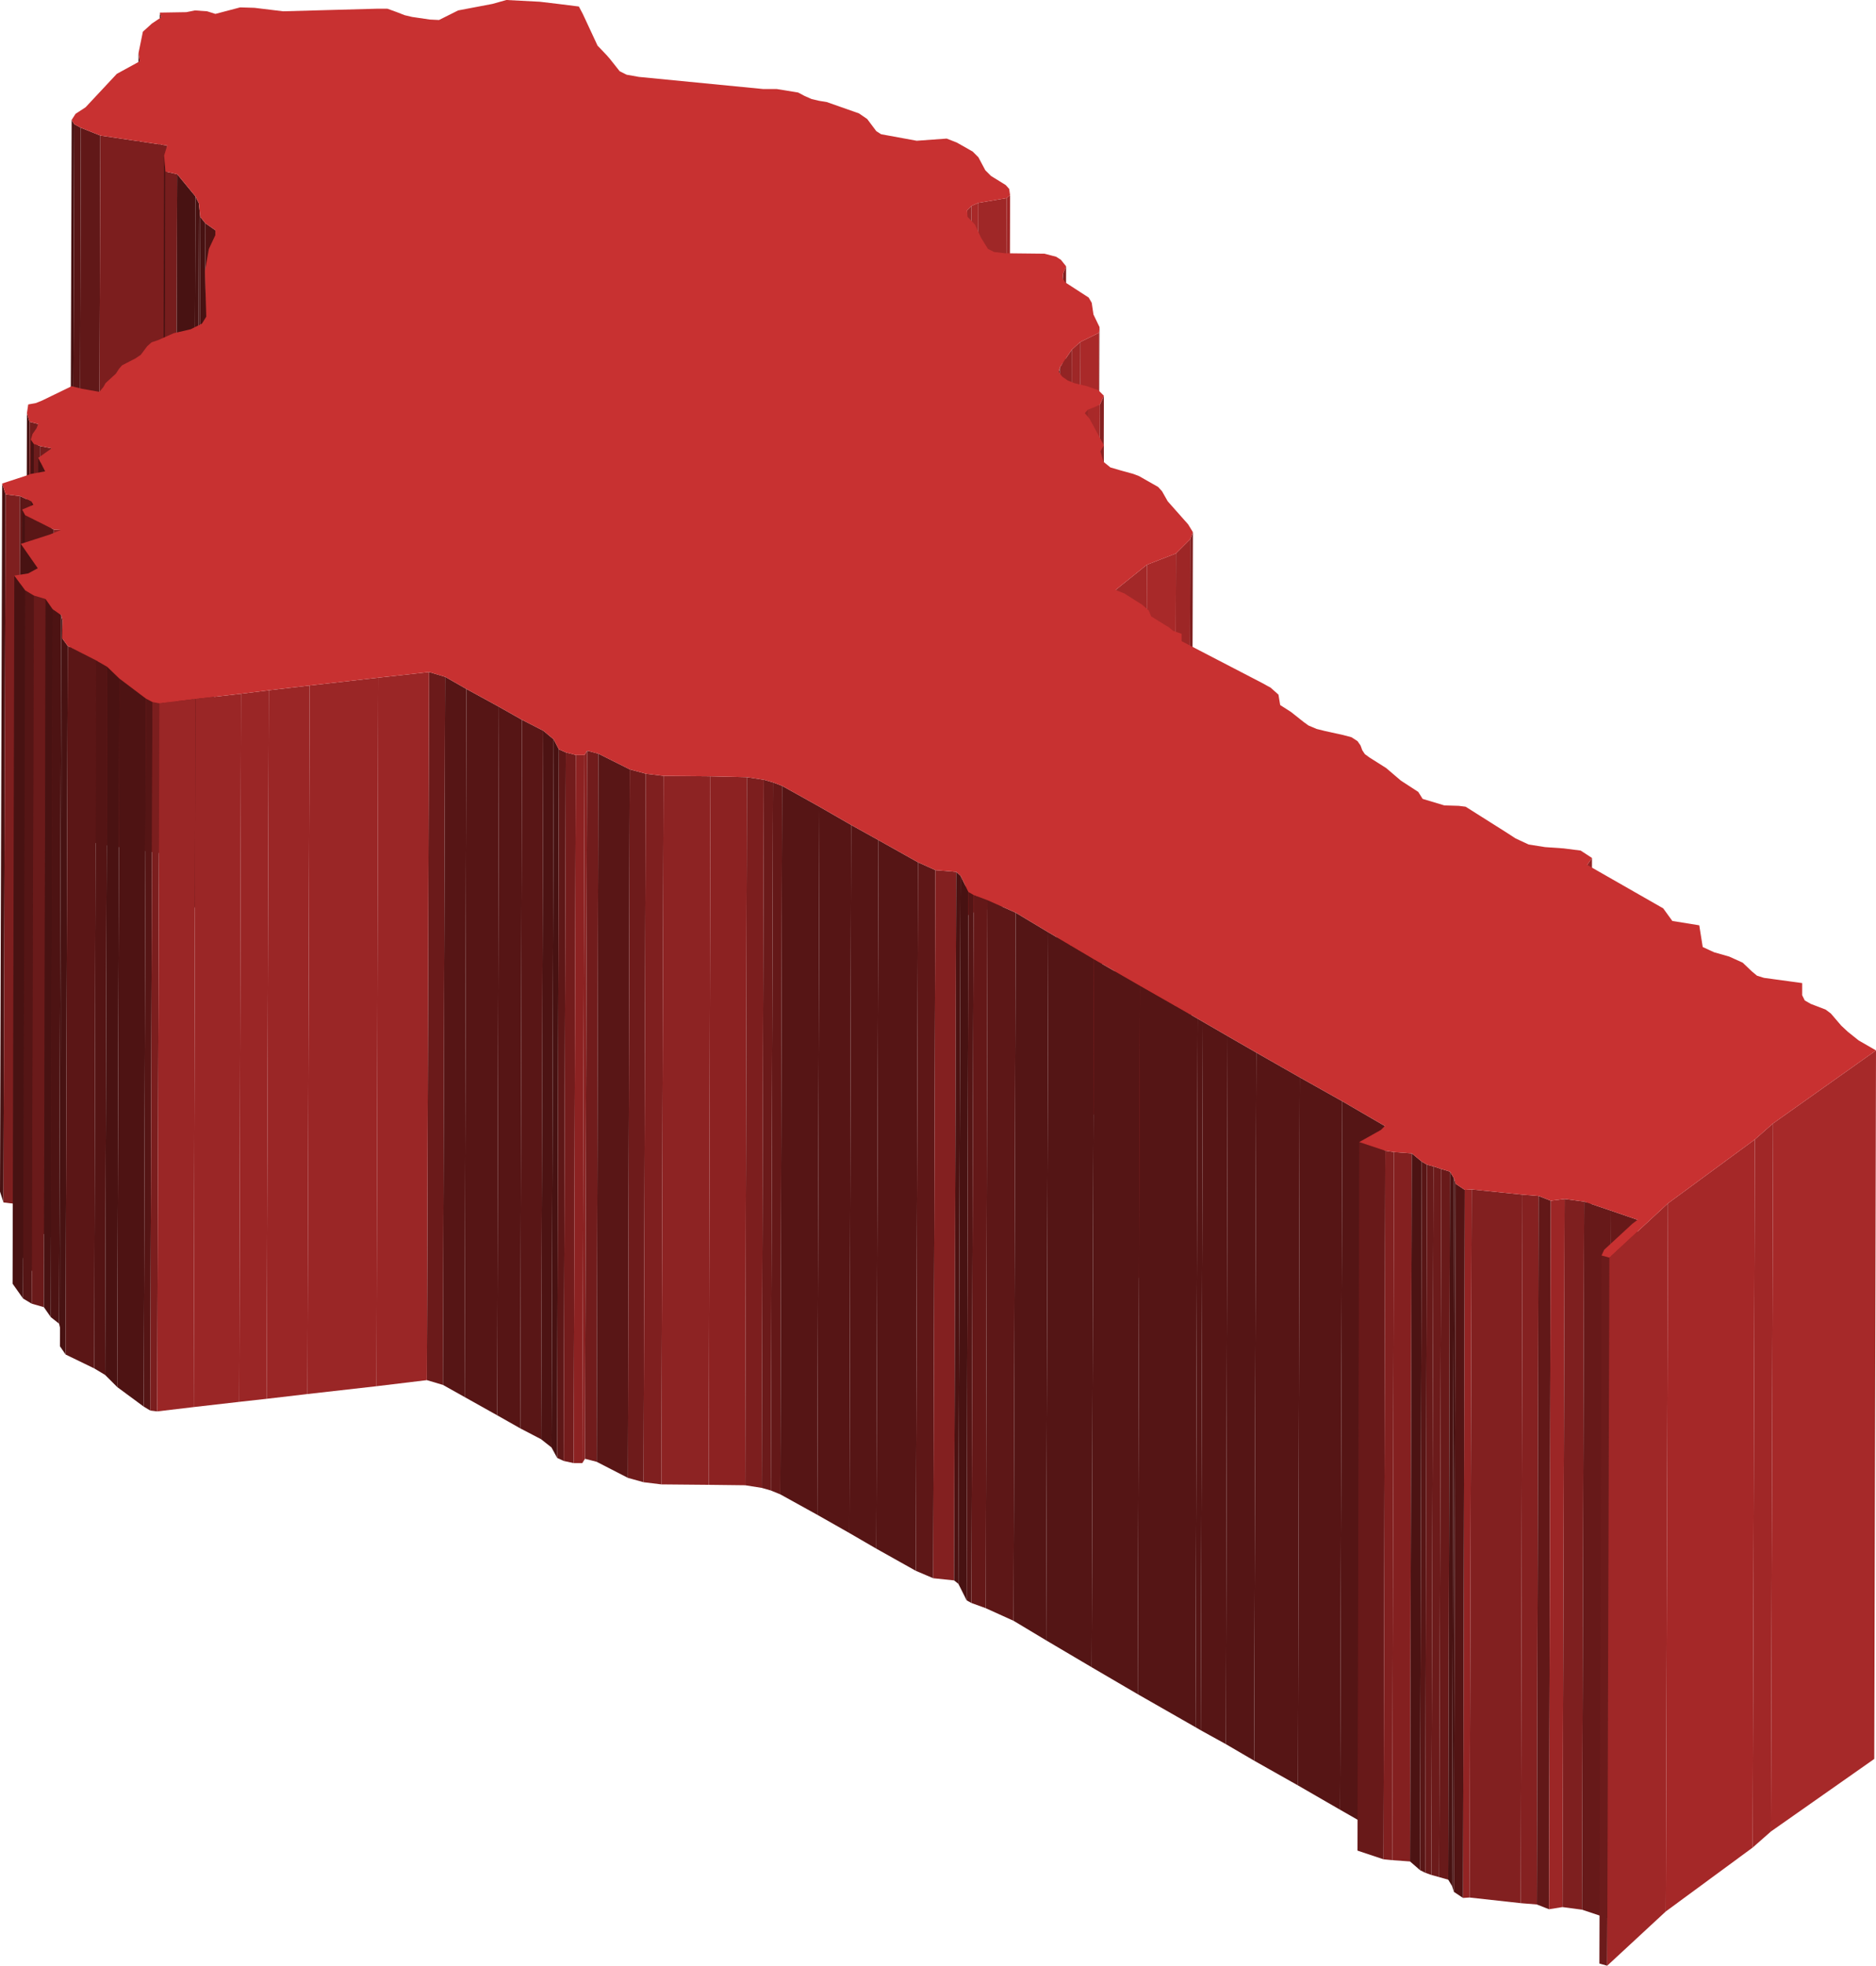 <svg xmlns="http://www.w3.org/2000/svg" viewBox="0 0 43.2 45.25"><defs><style>.cls-1{isolation:isolate;}.cls-2{fill:#481212;}.cls-3{fill:#581616;}.cls-4{fill:#611818;}.cls-5{fill:#7c1e1e;}.cls-6{fill:#761d1d;}.cls-7{fill:#a22828;}.cls-8{fill:#9f2727;}.cls-9{fill:#a82929;}.cls-10{fill:#9c2626;}.cls-11{fill:#4f1313;}.cls-12{fill:#811f1f;}.cls-13{fill:#671919;}.cls-14{fill:#691a1a;}.cls-15{fill:#a92929;}.cls-16{fill:#9e2727;}.cls-17{fill:#922424;}.cls-18{fill:#731c1c;}.cls-19{fill:#852121;}.cls-20{fill:#9a2626;}.cls-21{fill:#741d1d;}.cls-22{fill:#6c1b1b;}.cls-23{fill:#8c2222;}.cls-24{fill:#751d1d;}.cls-25{fill:#7e1f1f;}.cls-26{fill:#5d1717;}.cls-27{fill:#5a1616;}.cls-28{fill:#8b2222;}.cls-29{fill:#9d2626;}.cls-30{fill:#a32828;}.cls-31{fill:#551515;}.cls-32{fill:#6a1a1a;}.cls-33{fill:#4d1313;}.cls-34{fill:#651919;}.cls-35{fill:#5b1616;}.cls-36{fill:#541414;}.cls-37{fill:#6b1a1a;}.cls-38{fill:#4a1212;}.cls-39{fill:#561515;}.cls-40{fill:#4e1313;}.cls-41{fill:#7b1e1e;}.cls-42{fill:#591616;}.cls-43{fill:#5e1717;}.cls-44{fill:#711c1c;}.cls-45{fill:#8a2222;}.cls-46{fill:#6e1b1b;}.cls-47{fill:#7f1f1f;}.cls-48{fill:#8d2323;}.cls-49{fill:#641818;}.cls-50{fill:#832020;}.cls-51{fill:#4b1212;}.cls-52{fill:#541515;}.cls-53{fill:#a62929;}.cls-54{fill:#a02727;}.cls-55{fill:#681919;}.cls-56{fill:#812020;}.cls-57{fill:#842020;}.cls-58{fill:#4c1313;}.cls-59{fill:#681a1a;}.cls-60{fill:#932424;}.cls-61{fill:#521414;}.cls-62{fill:#822020;}.cls-63{fill:#621818;}.cls-64{fill:#a52828;}.cls-65{fill:#c83131;}</style></defs><title>Benin</title><g id="Layer_2" data-name="Layer 2"><g id="Layer_1-2" data-name="Layer 1"><g class="cls-1"><polygon class="cls-2" points="3.71 0.4 3.66 16.7 3.64 16.6 3.68 0.29 3.71 0.4"/><polygon class="cls-2" points="3.22 1.41 3.17 17.71 3.15 17.52 3.19 1.22 3.22 1.41"/><polygon class="cls-2" points="1.71 2.86 1.66 19.16 1.6 19.06 1.65 2.76 1.71 2.86"/><polygon class="cls-3" points="1.86 2.94 1.82 19.25 1.66 19.16 1.71 2.86 1.86 2.94"/><polygon class="cls-4" points="2.31 3.12 2.26 19.43 1.82 19.25 1.86 2.94 2.31 3.12"/><polygon class="cls-5" points="3.85 3.35 3.81 19.66 2.26 19.43 2.31 3.12 3.85 3.35"/><polygon class="cls-2" points="3.81 3.95 3.76 20.25 3.73 19.89 3.78 3.58 3.81 3.95"/><polygon class="cls-6" points="4.08 4.01 4.03 20.31 3.76 20.25 3.81 3.95 4.08 4.01"/><polygon class="cls-7" points="23.26 4.49 23.22 20.79 23.13 20.86 23.18 4.56 23.26 4.49"/><polygon class="cls-2" points="4.5 4.52 4.45 20.82 4.03 20.31 4.08 4.01 4.5 4.52"/><polygon class="cls-8" points="23.18 4.56 23.13 20.86 22.49 20.98 22.53 4.67 23.18 4.56"/><polygon class="cls-2" points="4.58 4.68 4.53 20.98 4.45 20.82 4.5 4.52 4.58 4.68"/><polygon class="cls-9" points="22.53 4.67 22.49 20.98 22.32 21.04 22.37 4.74 22.53 4.67"/><polygon class="cls-10" points="22.37 4.74 22.32 21.04 22.23 21.14 22.27 4.84 22.37 4.74"/><polygon class="cls-2" points="4.61 4.99 4.56 21.29 4.53 20.98 4.58 4.68 4.61 4.99"/><polygon class="cls-2" points="4.73 5.14 4.68 21.44 4.56 21.29 4.61 4.99 4.73 5.14"/><polygon class="cls-11" points="4.96 5.3 4.92 21.61 4.68 21.44 4.73 5.14 4.96 5.3"/><polygon class="cls-2" points="4.96 5.41 4.92 21.71 4.92 21.61 4.96 5.3 4.96 5.41"/><polygon class="cls-12" points="24.55 6.13 24.5 22.43 24.43 22.6 24.48 6.3 24.55 6.13"/><polygon class="cls-13" points="24.48 6.3 24.43 22.6 24.42 22.71 24.47 6.41 24.48 6.3"/><polygon class="cls-2" points="4.75 7.29 4.7 23.6 4.67 22.54 4.72 6.24 4.75 7.29"/><polygon class="cls-14" points="25.32 7.53 25.28 23.83 25.26 23.96 25.31 7.66 25.32 7.53"/><polygon class="cls-15" points="25.31 7.66 25.26 23.96 24.83 24.17 24.88 7.87 25.31 7.66"/><polygon class="cls-16" points="24.88 7.87 24.83 24.17 24.64 24.36 24.68 8.05 24.88 7.87"/><polygon class="cls-17" points="24.68 8.05 24.64 24.36 24.36 24.75 24.41 8.45 24.68 8.05"/><polygon class="cls-18" points="24.41 8.45 24.36 24.75 24.33 24.86 24.38 8.56 24.41 8.45"/><polygon class="cls-19" points="25.42 9.11 25.37 25.42 25.28 25.61 25.33 9.31 25.42 9.11"/><polygon class="cls-15" points="25.33 9.31 25.28 25.61 25.16 25.67 25.21 9.37 25.33 9.31"/><polygon class="cls-9" points="25.21 9.37 25.16 25.67 25 25.74 25.05 9.43 25.21 9.37"/><polygon class="cls-20" points="25.05 9.43 25 25.74 24.93 25.81 24.98 9.51 25.05 9.43"/><polygon class="cls-2" points="0.68 9.71 0.63 26.02 0.58 25.81 0.62 9.51 0.68 9.71"/><polygon class="cls-21" points="0.88 9.76 0.83 26.06 0.63 26.02 0.68 9.71 0.88 9.76"/><polygon class="cls-2" points="0.78 10.22 0.73 26.52 0.66 26.42 0.71 10.12 0.78 10.22"/><polygon class="cls-22" points="0.93 10.27 0.89 26.57 0.73 26.52 0.78 10.22 0.93 10.27"/><polygon class="cls-23" points="25.42 10.25 25.37 26.55 25.29 26.69 25.34 10.39 25.42 10.25"/><polygon class="cls-24" points="1.19 10.32 1.15 26.63 0.89 26.57 0.93 10.27 1.19 10.32"/><polygon class="cls-2" points="0.97 10.71 0.92 27.01 0.83 26.84 0.88 10.54 0.97 10.71"/><polygon class="cls-2" points="1.04 10.85 1 27.15 0.92 27.01 0.97 10.71 1.04 10.85"/><polygon class="cls-2" points="0.13 11.38 0.08 27.68 0 27.43 0.05 11.13 0.13 11.38"/><polygon class="cls-25" points="0.46 11.42 0.41 27.72 0.08 27.68 0.13 11.38 0.46 11.42"/><polygon class="cls-26" points="0.72 11.54 0.67 27.84 0.41 27.72 0.46 11.42 0.72 11.54"/><polygon class="cls-2" points="0.77 11.62 0.73 27.92 0.67 27.84 0.72 11.54 0.77 11.62"/><polygon class="cls-2" points="0.58 11.86 0.53 28.17 0.47 28.03 0.51 11.73 0.58 11.86"/><polygon class="cls-27" points="1.24 12.19 1.2 28.5 0.53 28.17 0.58 11.86 1.24 12.19"/><polygon class="cls-28" points="1.4 12.2 1.35 28.5 1.2 28.5 1.24 12.19 1.4 12.2"/><polygon class="cls-5" points="27.47 12.25 27.42 28.55 27.37 28.71 27.41 12.41 27.47 12.25"/><polygon class="cls-29" points="27.41 12.41 27.37 28.71 27.04 29.04 27.08 12.74 27.41 12.41"/><polygon class="cls-9" points="27.08 12.74 27.04 29.04 26.36 29.3 26.41 13 27.08 12.74"/><polygon class="cls-2" points="0.87 13.08 0.83 29.39 0.43 28.82 0.48 12.52 0.87 13.08"/><polygon class="cls-30" points="26.41 13 26.36 29.3 25.65 29.88 25.69 13.58 26.41 13"/><polygon class="cls-2" points="0.58 13.59 0.53 29.89 0.29 29.55 0.33 13.25 0.58 13.59"/><polygon class="cls-31" points="0.78 13.71 0.73 30.01 0.53 29.89 0.58 13.59 0.78 13.71"/><polygon class="cls-32" points="1.05 13.79 1.01 30.09 0.73 30.01 0.78 13.71 1.05 13.79"/><polygon class="cls-2" points="1.21 14.02 1.17 30.32 1.01 30.09 1.05 13.79 1.21 14.02"/><polygon class="cls-33" points="1.41 14.16 1.36 30.47 1.17 30.32 1.21 14.02 1.41 14.16"/><polygon class="cls-2" points="1.44 14.28 1.39 30.59 1.36 30.47 1.41 14.16 1.44 14.28"/><polygon class="cls-34" points="27.21 14.59 27.17 30.89 27.16 31.06 27.21 14.76 27.21 14.59"/><polygon class="cls-2" points="1.56 14.87 1.51 31.18 1.38 30.99 1.43 14.69 1.56 14.87"/><polygon class="cls-35" points="2.21 15.2 2.17 31.5 1.51 31.18 1.56 14.87 2.21 15.2"/><polygon class="cls-36" points="2.47 15.35 2.42 31.65 2.17 31.5 2.21 15.2 2.47 15.35"/><polygon class="cls-37" points="10.25 15.58 10.2 31.88 9.83 31.77 9.88 15.47 10.25 15.58"/><polygon class="cls-20" points="9.88 15.47 9.83 31.77 8.67 31.91 8.71 15.6 9.88 15.47"/><polygon class="cls-38" points="2.75 15.62 2.7 31.93 2.42 31.65 2.47 15.35 2.75 15.62"/><polygon class="cls-20" points="8.71 15.6 8.67 31.91 7.08 32.09 7.13 15.78 8.71 15.6"/><polygon class="cls-39" points="10.74 15.86 10.7 32.16 10.2 31.88 10.25 15.58 10.74 15.86"/><polygon class="cls-20" points="7.13 15.78 7.08 32.09 6.14 32.2 6.19 15.89 7.13 15.78"/><polygon class="cls-20" points="6.19 15.89 6.14 32.2 5.51 32.27 5.55 15.97 6.19 15.89"/><polygon class="cls-40" points="3.36 16.08 3.31 32.38 2.7 31.93 2.75 15.62 3.36 16.08"/><polygon class="cls-20" points="5.55 15.97 5.51 32.27 4.46 32.39 4.5 16.09 5.55 15.97"/><polygon class="cls-31" points="3.51 16.16 3.46 32.47 3.31 32.38 3.36 16.08 3.51 16.16"/><polygon class="cls-41" points="3.67 16.19 3.62 32.49 3.46 32.47 3.51 16.16 3.67 16.19"/><polygon class="cls-20" points="4.5 16.09 4.46 32.39 3.62 32.49 3.67 16.19 4.5 16.09"/><polygon class="cls-39" points="11.49 16.27 11.45 32.58 10.7 32.16 10.74 15.86 11.49 16.27"/><polygon class="cls-39" points="12.02 16.57 11.98 32.88 11.45 32.58 11.49 16.27 12.02 16.57"/><polygon class="cls-42" points="12.51 16.82 12.46 33.13 11.98 32.88 12.02 16.57 12.51 16.82"/><polygon class="cls-33" points="12.75 17.02 12.7 33.32 12.46 33.13 12.51 16.82 12.75 17.02"/><polygon class="cls-2" points="12.87 17.25 12.83 33.56 12.7 33.32 12.75 17.02 12.87 17.25"/><polygon class="cls-43" points="13.03 17.32 12.98 33.63 12.83 33.56 12.87 17.25 13.03 17.32"/><polygon class="cls-44" points="13.78 17.35 13.74 33.65 13.47 33.58 13.52 17.28 13.78 17.35"/><polygon class="cls-18" points="13.26 17.38 13.21 33.68 12.98 33.63 13.03 17.32 13.26 17.38"/><polygon class="cls-23" points="13.46 17.38 13.41 33.68 13.21 33.68 13.26 17.38 13.46 17.38"/><polygon class="cls-45" points="13.52 17.28 13.47 33.58 13.41 33.68 13.46 17.38 13.52 17.28"/><polygon class="cls-42" points="14.5 17.71 14.46 34.02 13.74 33.65 13.78 17.35 14.5 17.71"/><polygon class="cls-46" points="14.87 17.81 14.82 34.12 14.46 34.02 14.5 17.71 14.87 17.81"/><polygon class="cls-47" points="15.28 17.86 15.23 34.17 14.82 34.12 14.87 17.81 15.28 17.86"/><polygon class="cls-48" points="16.36 17.87 16.32 34.18 15.23 34.17 15.28 17.86 16.36 17.87"/><polygon class="cls-23" points="17.2 17.89 17.16 34.19 16.32 34.18 16.36 17.87 17.2 17.89"/><polygon class="cls-5" points="17.59 17.95 17.54 34.25 17.16 34.19 17.2 17.89 17.59 17.95"/><polygon class="cls-37" points="17.8 18.01 17.75 34.31 17.54 34.25 17.59 17.95 17.8 18.01"/><polygon class="cls-49" points="18.01 18.09 17.97 34.4 17.75 34.31 17.8 18.01 18.01 18.09"/><polygon class="cls-39" points="18.87 18.57 18.82 34.87 17.97 34.4 18.01 18.09 18.87 18.57"/><polygon class="cls-39" points="19.6 18.99 19.56 35.29 18.82 34.87 18.87 18.57 19.6 18.99"/><polygon class="cls-39" points="20.23 19.34 20.18 35.65 19.56 35.29 19.6 18.99 20.23 19.34"/><polygon class="cls-39" points="21.14 19.85 21.09 36.16 20.18 35.65 20.23 19.34 21.14 19.85"/><polygon class="cls-17" points="36.66 19.75 36.62 36.06 36.51 36.21 36.55 19.91 36.66 19.75"/><polygon class="cls-43" points="21.54 20.03 21.49 36.33 21.09 36.16 21.14 19.85 21.54 20.03"/><polygon class="cls-50" points="22.02 20.07 21.97 36.38 21.49 36.33 21.54 20.03 22.02 20.07"/><polygon class="cls-51" points="22.12 20.16 22.07 36.46 21.97 36.38 22.02 20.07 22.12 20.16"/><polygon class="cls-2" points="22.3 20.53 22.26 36.84 22.07 36.46 22.12 20.16 22.3 20.53"/><polygon class="cls-31" points="22.42 20.6 22.37 36.9 22.26 36.84 22.3 20.53 22.42 20.6"/><polygon class="cls-49" points="22.74 20.72 22.7 37.02 22.37 36.9 22.42 20.6 22.74 20.72"/><polygon class="cls-26" points="23.39 21.01 23.34 37.31 22.7 37.02 22.74 20.72 23.39 21.01"/><polygon class="cls-52" points="24.14 21.46 24.09 37.76 23.34 37.31 23.39 21.01 24.14 21.46"/><polygon class="cls-52" points="25.19 22.08 25.14 38.38 24.09 37.76 24.14 21.46 25.19 22.08"/><polygon class="cls-31" points="26.25 22.69 26.2 39 25.14 38.38 25.19 22.08 26.25 22.69"/><polygon class="cls-31" points="27.58 23.45 27.53 39.76 26.2 39 26.25 22.69 27.58 23.45"/><polygon class="cls-31" points="27.7 23.52 27.65 39.83 27.53 39.76 27.58 23.45 27.7 23.52"/><polygon class="cls-39" points="28.27 23.85 28.23 40.15 27.65 39.83 27.7 23.52 28.27 23.85"/><polygon class="cls-31" points="28.93 24.23 28.88 40.53 28.23 40.15 28.27 23.85 28.93 24.23"/><polygon class="cls-39" points="29.93 24.8 29.89 41.1 28.88 40.53 28.93 24.23 29.93 24.8"/><polygon class="cls-39" points="30.91 25.35 30.86 41.66 29.89 41.1 29.93 24.8 30.91 25.35"/><polygon class="cls-53" points="43.2 24.18 43.16 40.49 40.78 42.16 40.83 25.86 43.2 24.18"/><polygon class="cls-31" points="31.89 25.92 31.84 42.22 30.86 41.66 30.91 25.35 31.89 25.92"/><polygon class="cls-54" points="40.83 25.86 40.78 42.16 40.36 42.53 40.41 26.23 40.83 25.86"/><polygon class="cls-55" points="31.9 26.49 31.86 42.8 31.26 42.6 31.3 26.29 31.9 26.49"/><polygon class="cls-56" points="32.1 26.52 32.06 42.82 31.86 42.8 31.9 26.49 32.1 26.52"/><polygon class="cls-57" points="32.51 26.55 32.47 42.85 32.06 42.82 32.1 26.52 32.51 26.55"/><polygon class="cls-58" points="32.74 26.74 32.7 43.05 32.47 42.85 32.51 26.55 32.74 26.74"/><polygon class="cls-42" points="32.86 26.81 32.82 43.11 32.7 43.05 32.74 26.74 32.86 26.81"/><polygon class="cls-59" points="33.01 26.85 32.96 43.16 32.82 43.11 32.86 26.81 33.01 26.85"/><polygon class="cls-22" points="33.19 26.91 33.14 43.21 32.96 43.16 33.01 26.85 33.19 26.91"/><polygon class="cls-14" points="33.39 26.97 33.35 43.27 33.14 43.21 33.19 26.91 33.39 26.97"/><polygon class="cls-2" points="33.48 27.12 33.44 43.42 33.35 43.27 33.39 26.97 33.48 27.12"/><polygon class="cls-2" points="33.52 27.25 33.48 43.55 33.44 43.42 33.48 27.12 33.52 27.25"/><polygon class="cls-60" points="33.89 27.38 33.84 43.68 33.69 43.69 33.73 27.39 33.89 27.38"/><polygon class="cls-61" points="33.73 27.39 33.69 43.69 33.48 43.55 33.52 27.25 33.73 27.39"/><polygon class="cls-62" points="35.06 27.5 35.02 43.81 33.84 43.68 33.89 27.38 35.06 27.5"/><polygon class="cls-19" points="35.43 27.53 35.39 43.84 35.02 43.81 35.06 27.5 35.43 27.53"/><polygon class="cls-63" points="35.71 27.64 35.67 43.95 35.39 43.84 35.43 27.53 35.71 27.64"/><polygon class="cls-10" points="36.03 27.6 35.98 43.9 35.67 43.95 35.71 27.64 36.03 27.6"/><polygon class="cls-25" points="36.48 27.66 36.43 43.96 35.98 43.9 36.03 27.6 36.48 27.66"/><polygon class="cls-64" points="40.41 26.23 40.36 42.53 38.36 44 38.41 27.7 40.41 26.23"/><polygon class="cls-13" points="37.1 27.87 37.06 44.17 36.43 43.96 36.48 27.66 37.1 27.87"/><polygon class="cls-13" points="37.71 28.08 37.67 44.38 37.06 44.17 37.1 27.87 37.71 28.08"/><polygon class="cls-22" points="37.06 28.95 37.01 45.25 36.83 45.2 36.88 28.9 37.06 28.95"/><polygon class="cls-8" points="38.41 27.7 38.36 44 37.01 45.25 37.06 28.95 38.41 27.7"/><polygon class="cls-65" points="22.4 3.49 22.53 3.62 22.69 3.92 22.82 4.05 23.16 4.26 23.24 4.35 23.26 4.49 23.18 4.56 22.53 4.67 22.37 4.74 22.27 4.84 22.28 4.99 22.45 5.17 22.59 5.47 22.75 5.73 22.89 5.8 23.14 5.83 24.05 5.84 24.32 5.91 24.43 5.98 24.55 6.13 24.48 6.3 24.47 6.41 24.53 6.5 25.07 6.85 25.14 6.97 25.18 7.24 25.32 7.53 25.31 7.66 24.88 7.87 24.68 8.05 24.41 8.45 24.38 8.56 24.46 8.67 24.59 8.76 24.74 8.82 25.03 8.89 25.29 8.98 25.42 9.11 25.33 9.31 25.21 9.37 25.05 9.43 24.98 9.51 25.09 9.64 25.42 10.25 25.34 10.39 25.41 10.63 25.57 10.76 25.81 10.83 26.1 10.91 26.23 10.96 26.67 11.21 26.76 11.31 26.89 11.54 27.36 12.07 27.47 12.25 27.41 12.41 27.08 12.74 26.41 13 25.69 13.58 25.89 13.66 26.3 13.92 26.45 14.05 26.51 14.19 26.93 14.45 27.01 14.52 27.21 14.59 27.21 14.76 29.06 15.72 29.26 15.83 29.44 15.99 29.48 16.23 29.73 16.39 30.02 16.62 30.13 16.7 30.32 16.78 30.52 16.83 30.93 16.92 31.12 16.97 31.26 17.06 31.33 17.16 31.37 17.27 31.43 17.36 31.54 17.44 31.92 17.68 32.26 17.97 32.66 18.23 32.76 18.39 33.26 18.54 33.59 18.55 33.75 18.57 34.7 19.17 34.9 19.3 35.2 19.44 35.58 19.5 36.01 19.53 36.4 19.58 36.66 19.75 36.55 19.91 38.3 20.91 38.51 21.2 39.13 21.3 39.21 21.8 39.47 21.92 39.82 22.02 40.13 22.16 40.34 22.36 40.46 22.46 40.62 22.51 41.5 22.63 41.5 22.91 41.56 23.03 41.7 23.11 42.04 23.24 42.16 23.33 42.4 23.61 42.55 23.75 42.8 23.95 43.2 24.18 40.83 25.86 40.41 26.23 38.41 27.7 37.06 28.95 36.88 28.9 36.94 28.77 37.59 28.17 37.71 28.08 37.1 27.87 36.48 27.66 36.03 27.6 35.71 27.64 35.43 27.53 35.06 27.5 33.89 27.38 33.73 27.39 33.52 27.25 33.48 27.12 33.39 26.97 33.19 26.91 33.01 26.85 32.86 26.81 32.74 26.74 32.51 26.55 32.1 26.52 31.9 26.49 31.3 26.29 31.8 26.01 31.89 25.92 30.91 25.35 29.93 24.8 28.93 24.23 28.27 23.85 27.7 23.52 27.58 23.45 26.25 22.69 25.19 22.08 24.14 21.46 23.39 21.01 22.74 20.72 22.42 20.6 22.3 20.53 22.12 20.16 22.02 20.07 21.54 20.03 21.14 19.85 20.23 19.34 19.6 18.99 18.87 18.57 18.01 18.09 17.8 18.01 17.59 17.95 17.2 17.89 16.36 17.87 15.28 17.86 14.87 17.81 14.5 17.71 13.78 17.35 13.52 17.28 13.46 17.38 13.26 17.38 13.03 17.32 12.87 17.25 12.75 17.02 12.51 16.82 12.02 16.57 11.49 16.27 10.74 15.86 10.25 15.58 9.88 15.47 8.71 15.6 7.13 15.78 6.19 15.89 5.55 15.97 4.5 16.09 3.67 16.19 3.51 16.16 3.36 16.08 2.75 15.62 2.47 15.35 2.21 15.2 1.56 14.87 1.43 14.69 1.44 14.28 1.41 14.16 1.21 14.02 1.05 13.79 0.78 13.71 0.58 13.59 0.33 13.25 0.65 13.2 0.87 13.08 0.48 12.52 1.16 12.3 1.4 12.2 1.24 12.19 0.58 11.86 0.51 11.73 0.77 11.62 0.72 11.54 0.46 11.42 0.13 11.38 0.05 11.13 0.57 10.96 0.71 10.91 1.04 10.85 0.97 10.71 0.88 10.54 1.19 10.32 0.93 10.27 0.78 10.22 0.71 10.12 0.75 9.99 0.84 9.86 0.88 9.76 0.68 9.71 0.62 9.51 0.65 9.31 0.82 9.28 0.97 9.22 1.65 8.89 1.89 8.95 2.29 9.02 2.38 8.91 2.43 8.82 2.67 8.6 2.74 8.49 2.81 8.41 3.12 8.25 3.24 8.17 3.39 7.97 3.49 7.88 3.64 7.83 4 7.67 4.39 7.58 4.65 7.45 4.75 7.29 4.72 6.24 4.81 5.73 4.96 5.41 4.96 5.3 4.73 5.14 4.61 4.99 4.58 4.68 4.5 4.52 4.08 4.01 3.81 3.95 3.78 3.58 3.85 3.35 2.31 3.12 1.86 2.94 1.71 2.86 1.65 2.76 1.74 2.62 1.97 2.47 2.69 1.7 3.22 1.41 3.19 1.22 3.29 0.73 3.5 0.54 3.71 0.4 3.68 0.29 4.29 0.28 4.49 0.24 4.77 0.26 4.96 0.32 5.53 0.17 5.86 0.18 6.52 0.26 8.7 0.2 8.92 0.2 9.14 0.28 9.32 0.35 9.49 0.39 9.9 0.45 10.11 0.46 10.55 0.24 11.34 0.09 11.66 0 12.43 0.04 12.85 0.09 13.33 0.15 13.42 0.32 13.76 1.05 13.97 1.27 14.04 1.35 14.27 1.64 14.43 1.72 14.71 1.77 17.58 2.05 17.89 2.05 18.38 2.13 18.53 2.21 18.69 2.28 18.86 2.32 19.04 2.35 19.78 2.61 19.97 2.74 20.18 3.02 20.29 3.09 21.11 3.24 21.8 3.19 22.03 3.28 22.19 3.37 22.4 3.49"/></g></g></g></svg>